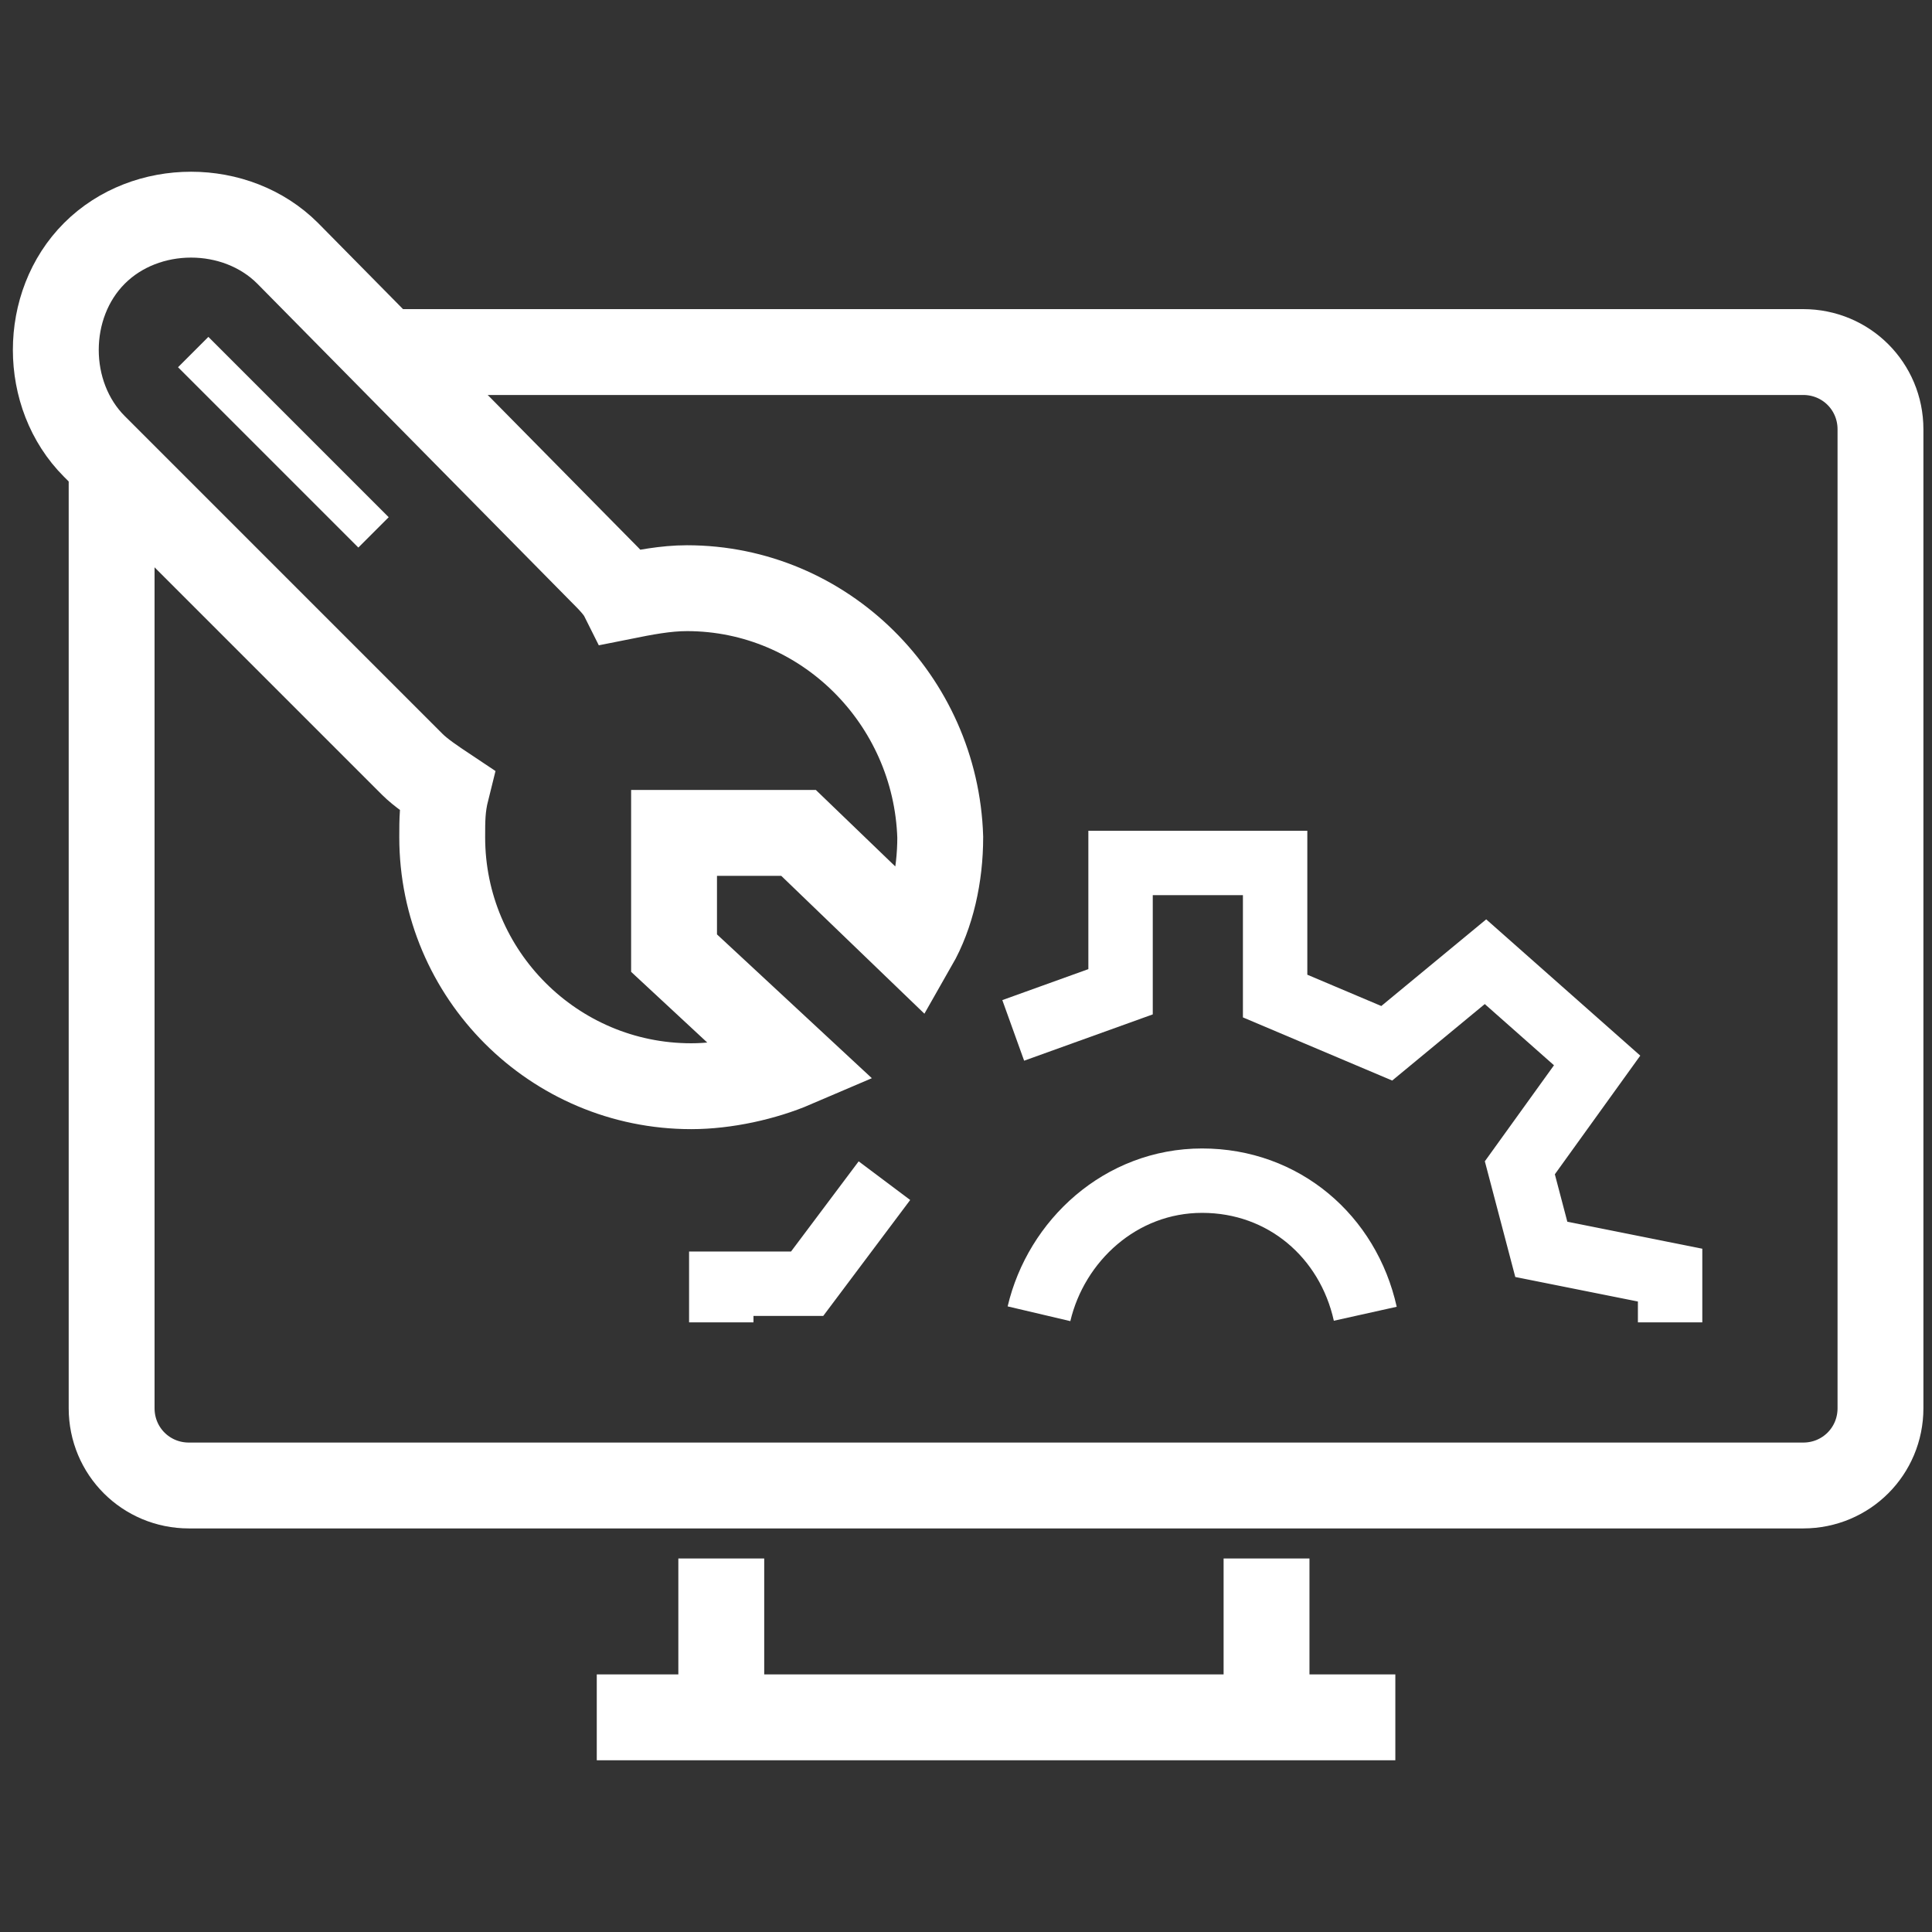 <?xml version="1.0" encoding="utf-8"?>
<!-- Generator: Adobe Illustrator 22.0.1, SVG Export Plug-In . SVG Version: 6.00 Build 0)  -->
<svg version="1.1" id="Capa_1" xmlns="http://www.w3.org/2000/svg" xmlns:xlink="http://www.w3.org/1999/xlink" x="0px" y="0px"
	 viewBox="0 0 45 45" style="enable-background:new 0 0 45 45;" xml:space="preserve">
<rect x="0" y="0" width="45" height="45" fill="#333333" stroke="none"/>
<style type="text/css">
	.st0{fill:none;stroke:#FFFFFF;stroke-width:2;stroke-miterlimit:10;}
	.st1{fill:#FFFFFF;stroke:#FFFFFF;stroke-miterlimit:10;}
	.st2{fill:none;stroke:#FFFFFF;stroke-width:1.5;stroke-miterlimit:10;}
</style>
<g>
	<path class="st0" d="M9,8.2h33c1,0,1.8,0.8,1.8,1.8v22.8c0,1-0.8,1.8-1.8,1.8H4.4c-1,0-1.8-0.8-1.8-1.8V11.1"/>
	<g>
		<line class="st0" x1="13.9" y1="40" x2="32.5" y2="40"/>
	</g>
	<line class="st0" x1="16.8" y1="36.3" x2="16.8" y2="39.6"/>
	<line class="st0" x1="29.5" y1="36.3" x2="29.5" y2="39.6"/>
	<path class="st0" d="M16,13.7c-0.5,0-1,0.1-1.5,0.2c-0.1-0.2-0.3-0.4-0.5-0.6L6.7,5.9c-1.2-1.2-3.3-1.2-4.5,0
		c-1.2,1.2-1.2,3.3,0,4.5l7.4,7.4c0.2,0.2,0.5,0.4,0.8,0.6c-0.1,0.4-0.1,0.7-0.1,1.1c0,3.2,2.6,5.8,5.8,5.8c0.8,0,1.7-0.2,2.4-0.5
		l-2.8-2.6v-2.8h2.9l2.7,2.6c0.4-0.7,0.6-1.6,0.6-2.5C21.8,16.3,19.2,13.7,16,13.7z"/>
	<line class="st1" x1="4.5" y1="8.2" x2="8.7" y2="12.4"/>
	<polyline class="st2" points="16.8,30.8 16.8,29.9 18.8,29.9 20.6,27.5 	"/>
	<polyline class="st2" points="23.6,24 26.1,23.1 26.1,20.1 29.7,20.1 29.7,23.2 32.3,24.3 34.6,22.4 37.2,24.7 35.4,27.2 
		35.9,29.1 38.9,29.7 38.9,30.8 	"/>
	<path class="st2" d="M24.2,30.6c0.4-1.7,1.9-3.1,3.8-3.1c1.9,0,3.4,1.3,3.8,3.1"/>
</g>
</svg>
